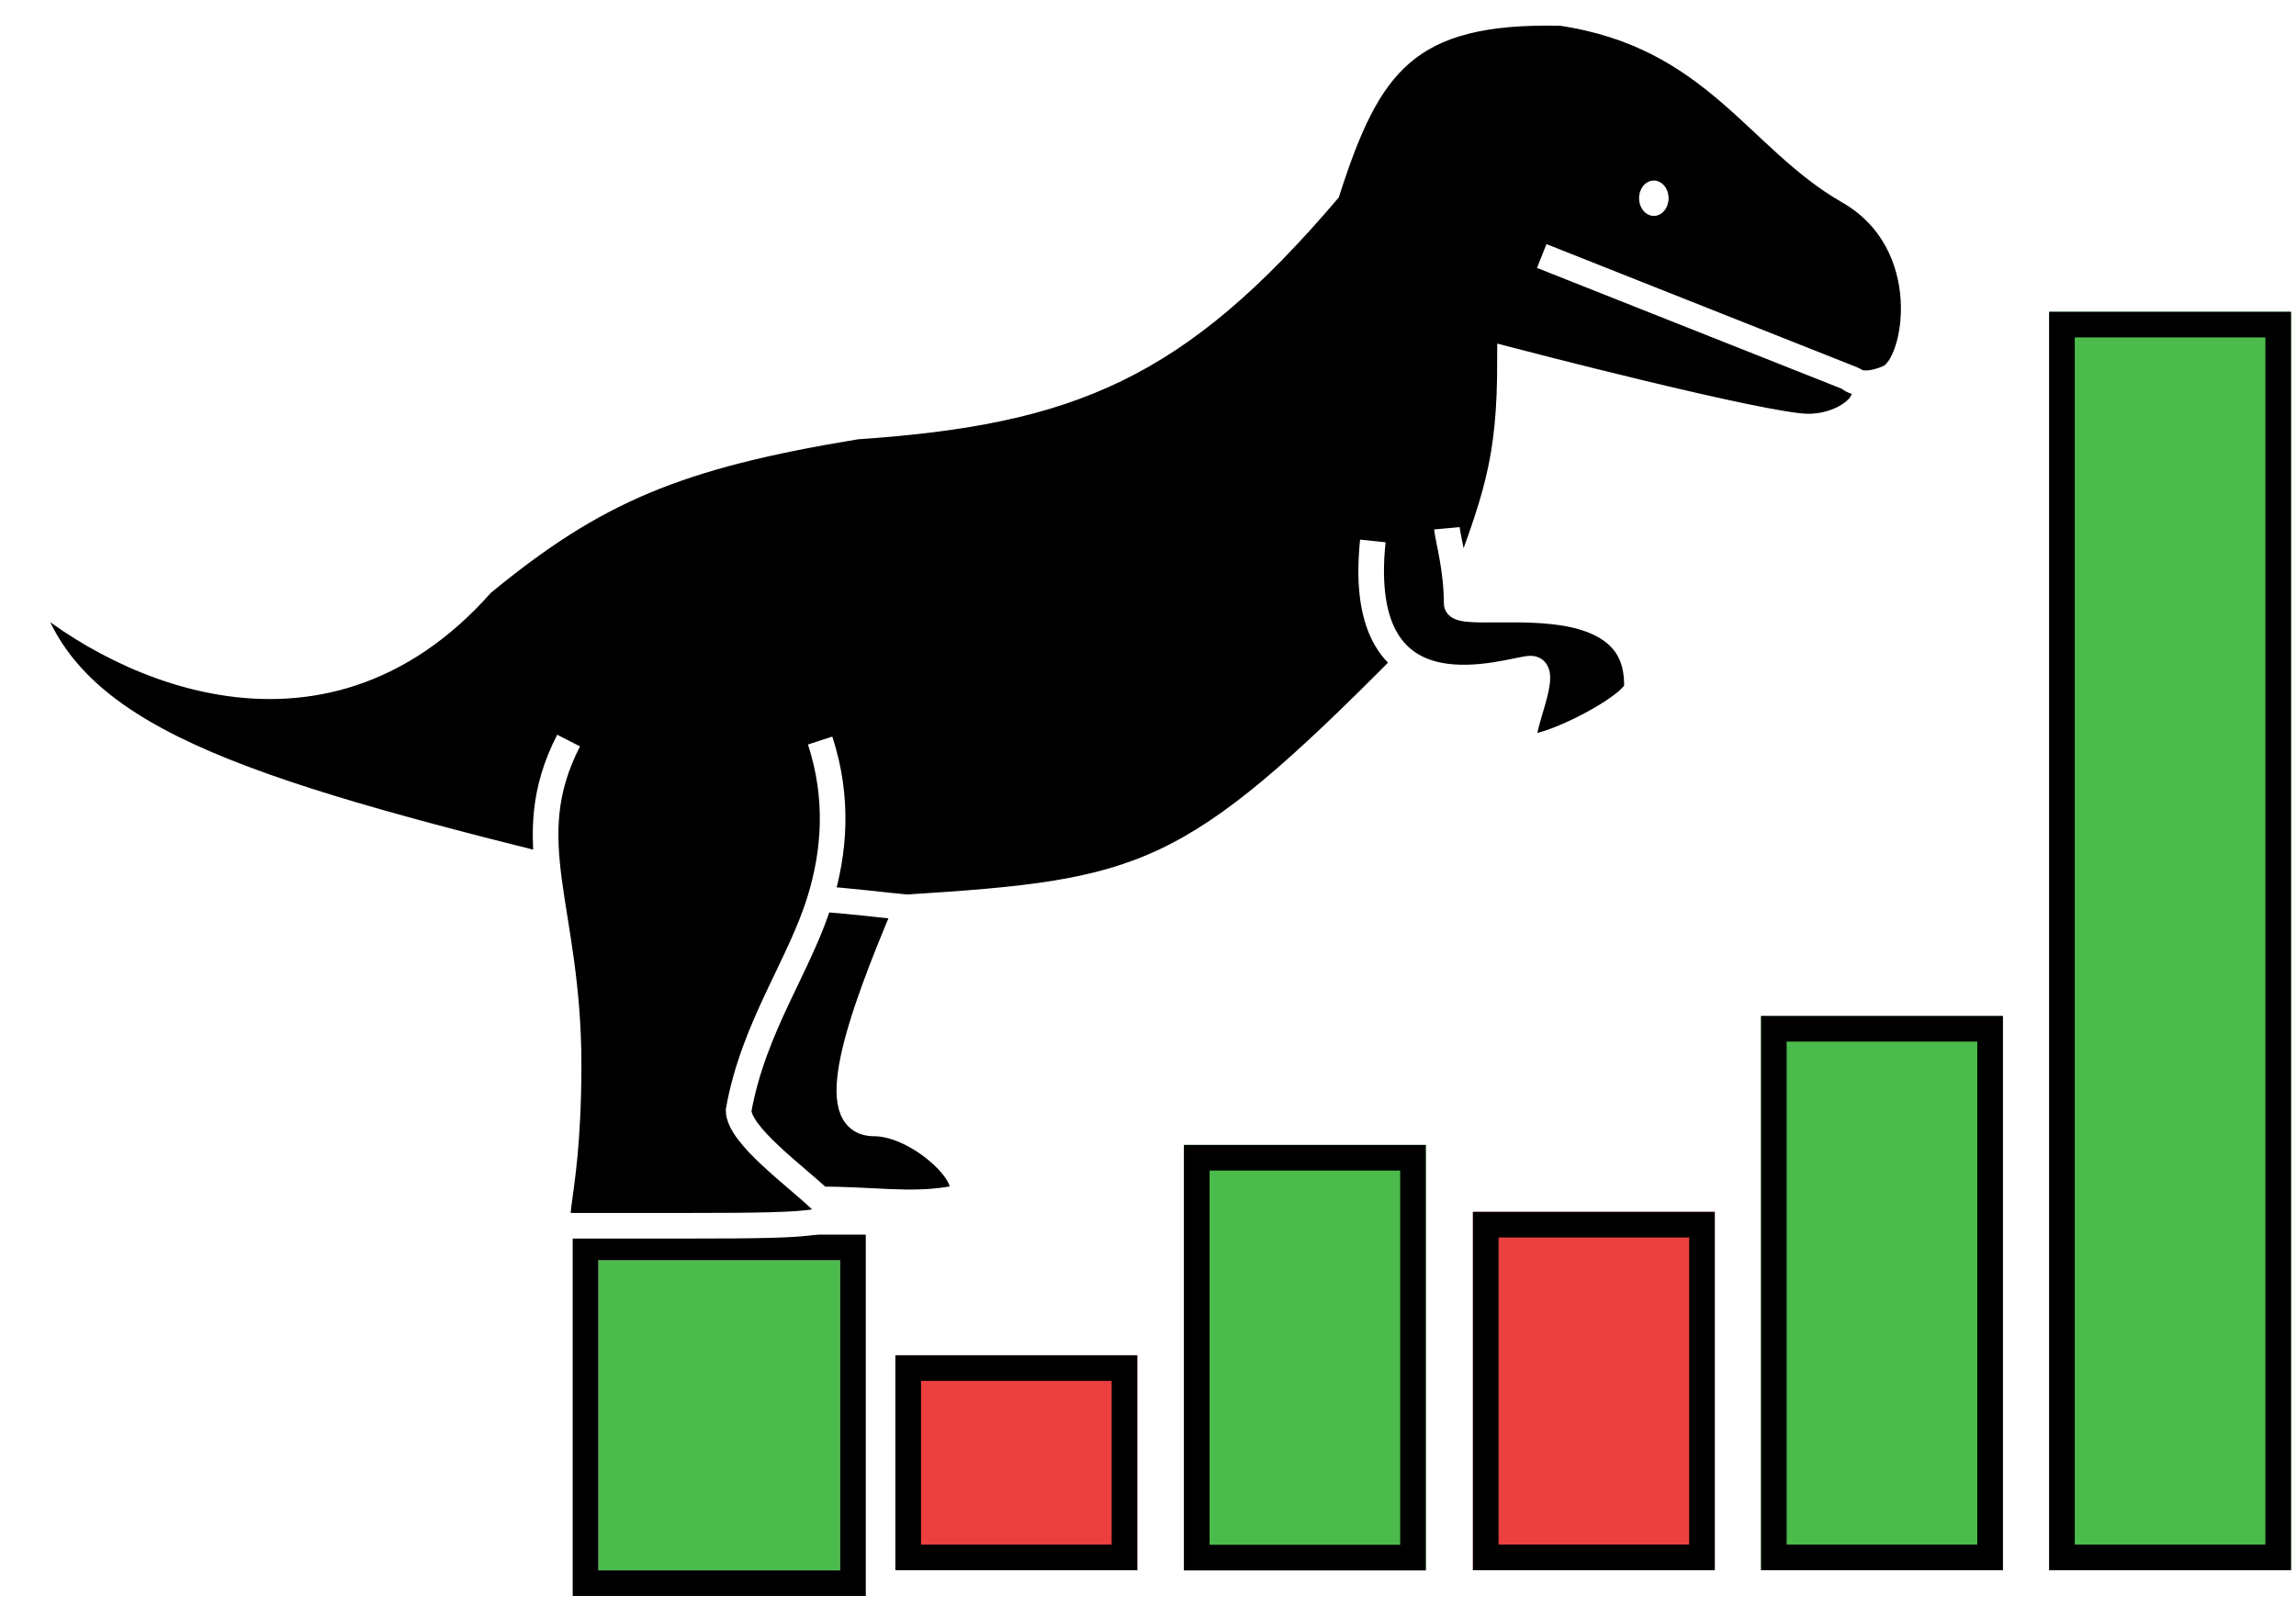 <svg width="1793" height="1264" viewBox="0 0 1793 1264" fill="none" xmlns="http://www.w3.org/2000/svg">
<g filter="url(#filter0_d_351_438)">
<rect x="441" y="1001.78" width="188.877" height="242.218" fill="#4BBB4B"/>
<rect x="431" y="991.778" width="208.877" height="262.218" stroke="black" stroke-width="20"/>
</g>
<g filter="url(#filter1_d_351_438)">
<rect x="1124" y="964" width="188.877" height="279.818" fill="#EC3F3F"/>
<rect x="1134" y="974" width="168.877" height="259.818" stroke="black" stroke-width="20"/>
</g>
<g filter="url(#filter2_d_351_438)">
<rect x="1574" y="261" width="188.877" height="982.862" fill="#4BBB4B"/>
<rect x="1584" y="271" width="168.877" height="962.862" stroke="black" stroke-width="20"/>
</g>
<g filter="url(#filter3_d_351_438)">
<rect x="1349" y="811" width="188.877" height="432.844" fill="#4BBB4B"/>
<rect x="1359" y="821" width="168.877" height="412.844" stroke="black" stroke-width="20"/>
</g>
<g filter="url(#filter4_d_351_438)">
<rect x="898.329" y="911.718" width="188.877" height="332.284" fill="#4BBB4B"/>
<rect x="908.329" y="921.718" width="168.877" height="312.284" stroke="black" stroke-width="20"/>
</g>
<g filter="url(#filter5_d_351_438)">
<rect x="673" y="1076" width="188.877" height="167.891" fill="#EC3F3F"/>
<rect x="683" y="1086" width="168.877" height="147.891" stroke="black" stroke-width="20"/>
</g>
<path d="M376.387 455.778C464.65 383.135 528.468 356.238 668.756 333.172C836.571 321.79 919.241 286.842 1036.57 149.263C1068.24 50.849 1097.92 7.106 1219.3 10.148C1338.37 27.832 1372.3 108.691 1443.3 149.263C1514.3 189.835 1497.53 284.838 1475.13 294.858C1463.93 299.866 1455.98 299.869 1450.82 298.618C1467.07 310.623 1442.58 333.172 1412 333.172C1377.81 333.172 1179.22 281.301 1179.22 281.301C1179.22 360.287 1168.73 389.01 1137.53 471.205C1137 481.86 1194.99 470.071 1235.71 481.86C1276.42 493.65 1278.33 521.331 1278.33 536.657C1278.33 546.185 1245.38 565.98 1219.72 576.452C1204.11 582.825 1191.2 585.745 1190.04 580.799C1187 567.724 1210.7 522.197 1195.37 522.197C1185.62 522.197 1132.21 540.989 1098.56 517.028C929.889 687.476 893.943 697.002 708.255 708.651C669.199 800.337 643.735 877.425 682.652 877.425C721.568 877.425 773.868 931.597 741.848 936.771C709.829 941.945 682.456 936.771 640.462 936.771C660.056 955.494 648.717 957.36 535.691 957.36H450.079C421.502 957.36 444.033 953.945 444.033 831.339C444.033 763.601 431.69 717.611 427.463 676.693C166.238 611.659 45.312 569.419 18 455.778C82.198 515.42 247.828 601.639 376.387 455.778Z" fill="black"/>
<path d="M427.463 676.693C166.238 611.659 45.312 569.419 18 455.778C82.198 515.42 247.828 601.639 376.387 455.778C464.65 383.135 528.468 356.238 668.756 333.172C836.571 321.79 919.241 286.842 1036.57 149.263C1068.24 50.849 1097.92 7.106 1219.3 10.148C1338.37 27.832 1372.3 108.691 1443.3 149.263C1514.3 189.835 1497.53 284.838 1475.13 294.858C1452.73 304.879 1443.3 294.858 1443.3 294.858M444.033 578.384C403.598 657.375 444.033 708.734 444.033 831.339C444.033 953.945 421.502 957.36 450.079 957.36C478.655 957.36 444.033 957.36 535.691 957.36C648.717 957.36 660.056 955.494 640.462 936.771M640.462 578.384C655.176 623.488 651.664 665.39 640.462 702.224M640.462 702.224C624.68 754.121 588.59 801.527 576.801 867.184C576.801 886.408 621.226 918.389 640.462 936.771M640.462 702.224C657.107 702.831 693.413 707.372 708.255 708.651M1098.72 516.869C929.912 687.47 894.001 696.999 708.255 708.651M1072.08 422.497C1056.86 568.622 1180.04 522.197 1195.37 522.197C1210.7 522.197 1187 567.724 1190.04 580.799C1191.2 585.745 1204.11 582.825 1219.72 576.452C1245.38 565.98 1278.33 546.185 1278.33 536.657C1278.33 521.331 1276.42 493.65 1235.71 481.86C1194.99 470.071 1137 481.86 1137.53 471.205M1129.92 412.603C1130.68 420.975 1137.53 443.807 1137.53 471.205M1137.53 471.205C1168.73 389.01 1179.22 360.287 1179.22 281.301C1179.22 281.301 1377.81 333.172 1412 333.172C1446.19 333.172 1472.77 304.978 1443.3 294.858M1443.3 294.858L1203.98 199.957M708.255 708.651C669.199 800.337 643.735 877.425 682.652 877.425C721.568 877.425 773.868 931.597 741.848 936.771C709.829 941.945 682.456 936.771 640.462 936.771" stroke="white" stroke-width="20"/>
<path d="M1303.02 154.814C1303.02 162.443 1297.87 168.627 1291.51 168.627C1285.15 168.627 1280 162.443 1280 154.814C1280 147.185 1285.15 141 1291.51 141C1297.87 141 1303.02 147.185 1303.02 154.814Z" fill="white"/>
<defs>
<filter id="filter0_d_351_438" x="421" y="960.792" width="258.608" height="303.204" filterUnits="userSpaceOnUse" color-interpolation-filters="sRGB">
<feFlood flood-opacity="0" result="BackgroundImageFix"/>
<feColorMatrix in="SourceAlpha" type="matrix" values="0 0 0 0 0 0 0 0 0 0 0 0 0 0 0 0 0 0 127 0" result="hardAlpha"/>
<feOffset dx="26.233" dy="-17.489"/>
<feGaussianBlur stdDeviation="1.749"/>
<feComposite in2="hardAlpha" operator="out"/>
<feColorMatrix type="matrix" values="0 0 0 0 0.294 0 0 0 0 0.733 0 0 0 0 0.294 0 0 0 0.4 0"/>
<feBlend mode="normal" in2="BackgroundImageFix" result="effect1_dropShadow_351_438"/>
<feBlend mode="normal" in="SourceGraphic" in2="effect1_dropShadow_351_438" result="shape"/>
</filter>
<filter id="filter1_d_351_438" x="1124" y="943.014" width="218.608" height="300.805" filterUnits="userSpaceOnUse" color-interpolation-filters="sRGB">
<feFlood flood-opacity="0" result="BackgroundImageFix"/>
<feColorMatrix in="SourceAlpha" type="matrix" values="0 0 0 0 0 0 0 0 0 0 0 0 0 0 0 0 0 0 127 0" result="hardAlpha"/>
<feOffset dx="26.233" dy="-17.489"/>
<feGaussianBlur stdDeviation="1.749"/>
<feComposite in2="hardAlpha" operator="out"/>
<feColorMatrix type="matrix" values="0 0 0 0 0.925 0 0 0 0 0.247 0 0 0 0 0.247 0 0 0 0.4 0"/>
<feBlend mode="normal" in2="BackgroundImageFix" result="effect1_dropShadow_351_438"/>
<feBlend mode="normal" in="SourceGraphic" in2="effect1_dropShadow_351_438" result="shape"/>
</filter>
<filter id="filter2_d_351_438" x="1574" y="240.014" width="218.608" height="1003.85" filterUnits="userSpaceOnUse" color-interpolation-filters="sRGB">
<feFlood flood-opacity="0" result="BackgroundImageFix"/>
<feColorMatrix in="SourceAlpha" type="matrix" values="0 0 0 0 0 0 0 0 0 0 0 0 0 0 0 0 0 0 127 0" result="hardAlpha"/>
<feOffset dx="26.233" dy="-17.489"/>
<feGaussianBlur stdDeviation="1.749"/>
<feComposite in2="hardAlpha" operator="out"/>
<feColorMatrix type="matrix" values="0 0 0 0 0.294 0 0 0 0 0.733 0 0 0 0 0.294 0 0 0 0.4 0"/>
<feBlend mode="normal" in2="BackgroundImageFix" result="effect1_dropShadow_351_438"/>
<feBlend mode="normal" in="SourceGraphic" in2="effect1_dropShadow_351_438" result="shape"/>
</filter>
<filter id="filter3_d_351_438" x="1349" y="790.014" width="218.608" height="453.831" filterUnits="userSpaceOnUse" color-interpolation-filters="sRGB">
<feFlood flood-opacity="0" result="BackgroundImageFix"/>
<feColorMatrix in="SourceAlpha" type="matrix" values="0 0 0 0 0 0 0 0 0 0 0 0 0 0 0 0 0 0 127 0" result="hardAlpha"/>
<feOffset dx="26.233" dy="-17.489"/>
<feGaussianBlur stdDeviation="1.749"/>
<feComposite in2="hardAlpha" operator="out"/>
<feColorMatrix type="matrix" values="0 0 0 0 0.294 0 0 0 0 0.733 0 0 0 0 0.294 0 0 0 0.4 0"/>
<feBlend mode="normal" in2="BackgroundImageFix" result="effect1_dropShadow_351_438"/>
<feBlend mode="normal" in="SourceGraphic" in2="effect1_dropShadow_351_438" result="shape"/>
</filter>
<filter id="filter4_d_351_438" x="898.329" y="890.731" width="218.608" height="353.271" filterUnits="userSpaceOnUse" color-interpolation-filters="sRGB">
<feFlood flood-opacity="0" result="BackgroundImageFix"/>
<feColorMatrix in="SourceAlpha" type="matrix" values="0 0 0 0 0 0 0 0 0 0 0 0 0 0 0 0 0 0 127 0" result="hardAlpha"/>
<feOffset dx="26.233" dy="-17.489"/>
<feGaussianBlur stdDeviation="1.749"/>
<feComposite in2="hardAlpha" operator="out"/>
<feColorMatrix type="matrix" values="0 0 0 0 0.294 0 0 0 0 0.733 0 0 0 0 0.294 0 0 0 0.4 0"/>
<feBlend mode="normal" in2="BackgroundImageFix" result="effect1_dropShadow_351_438"/>
<feBlend mode="normal" in="SourceGraphic" in2="effect1_dropShadow_351_438" result="shape"/>
</filter>
<filter id="filter5_d_351_438" x="673" y="1055.01" width="218.608" height="188.877" filterUnits="userSpaceOnUse" color-interpolation-filters="sRGB">
<feFlood flood-opacity="0" result="BackgroundImageFix"/>
<feColorMatrix in="SourceAlpha" type="matrix" values="0 0 0 0 0 0 0 0 0 0 0 0 0 0 0 0 0 0 127 0" result="hardAlpha"/>
<feOffset dx="26.233" dy="-17.489"/>
<feGaussianBlur stdDeviation="1.749"/>
<feComposite in2="hardAlpha" operator="out"/>
<feColorMatrix type="matrix" values="0 0 0 0 0.925 0 0 0 0 0.247 0 0 0 0 0.247 0 0 0 0.4 0"/>
<feBlend mode="normal" in2="BackgroundImageFix" result="effect1_dropShadow_351_438"/>
<feBlend mode="normal" in="SourceGraphic" in2="effect1_dropShadow_351_438" result="shape"/>
</filter>
</defs>
</svg>
